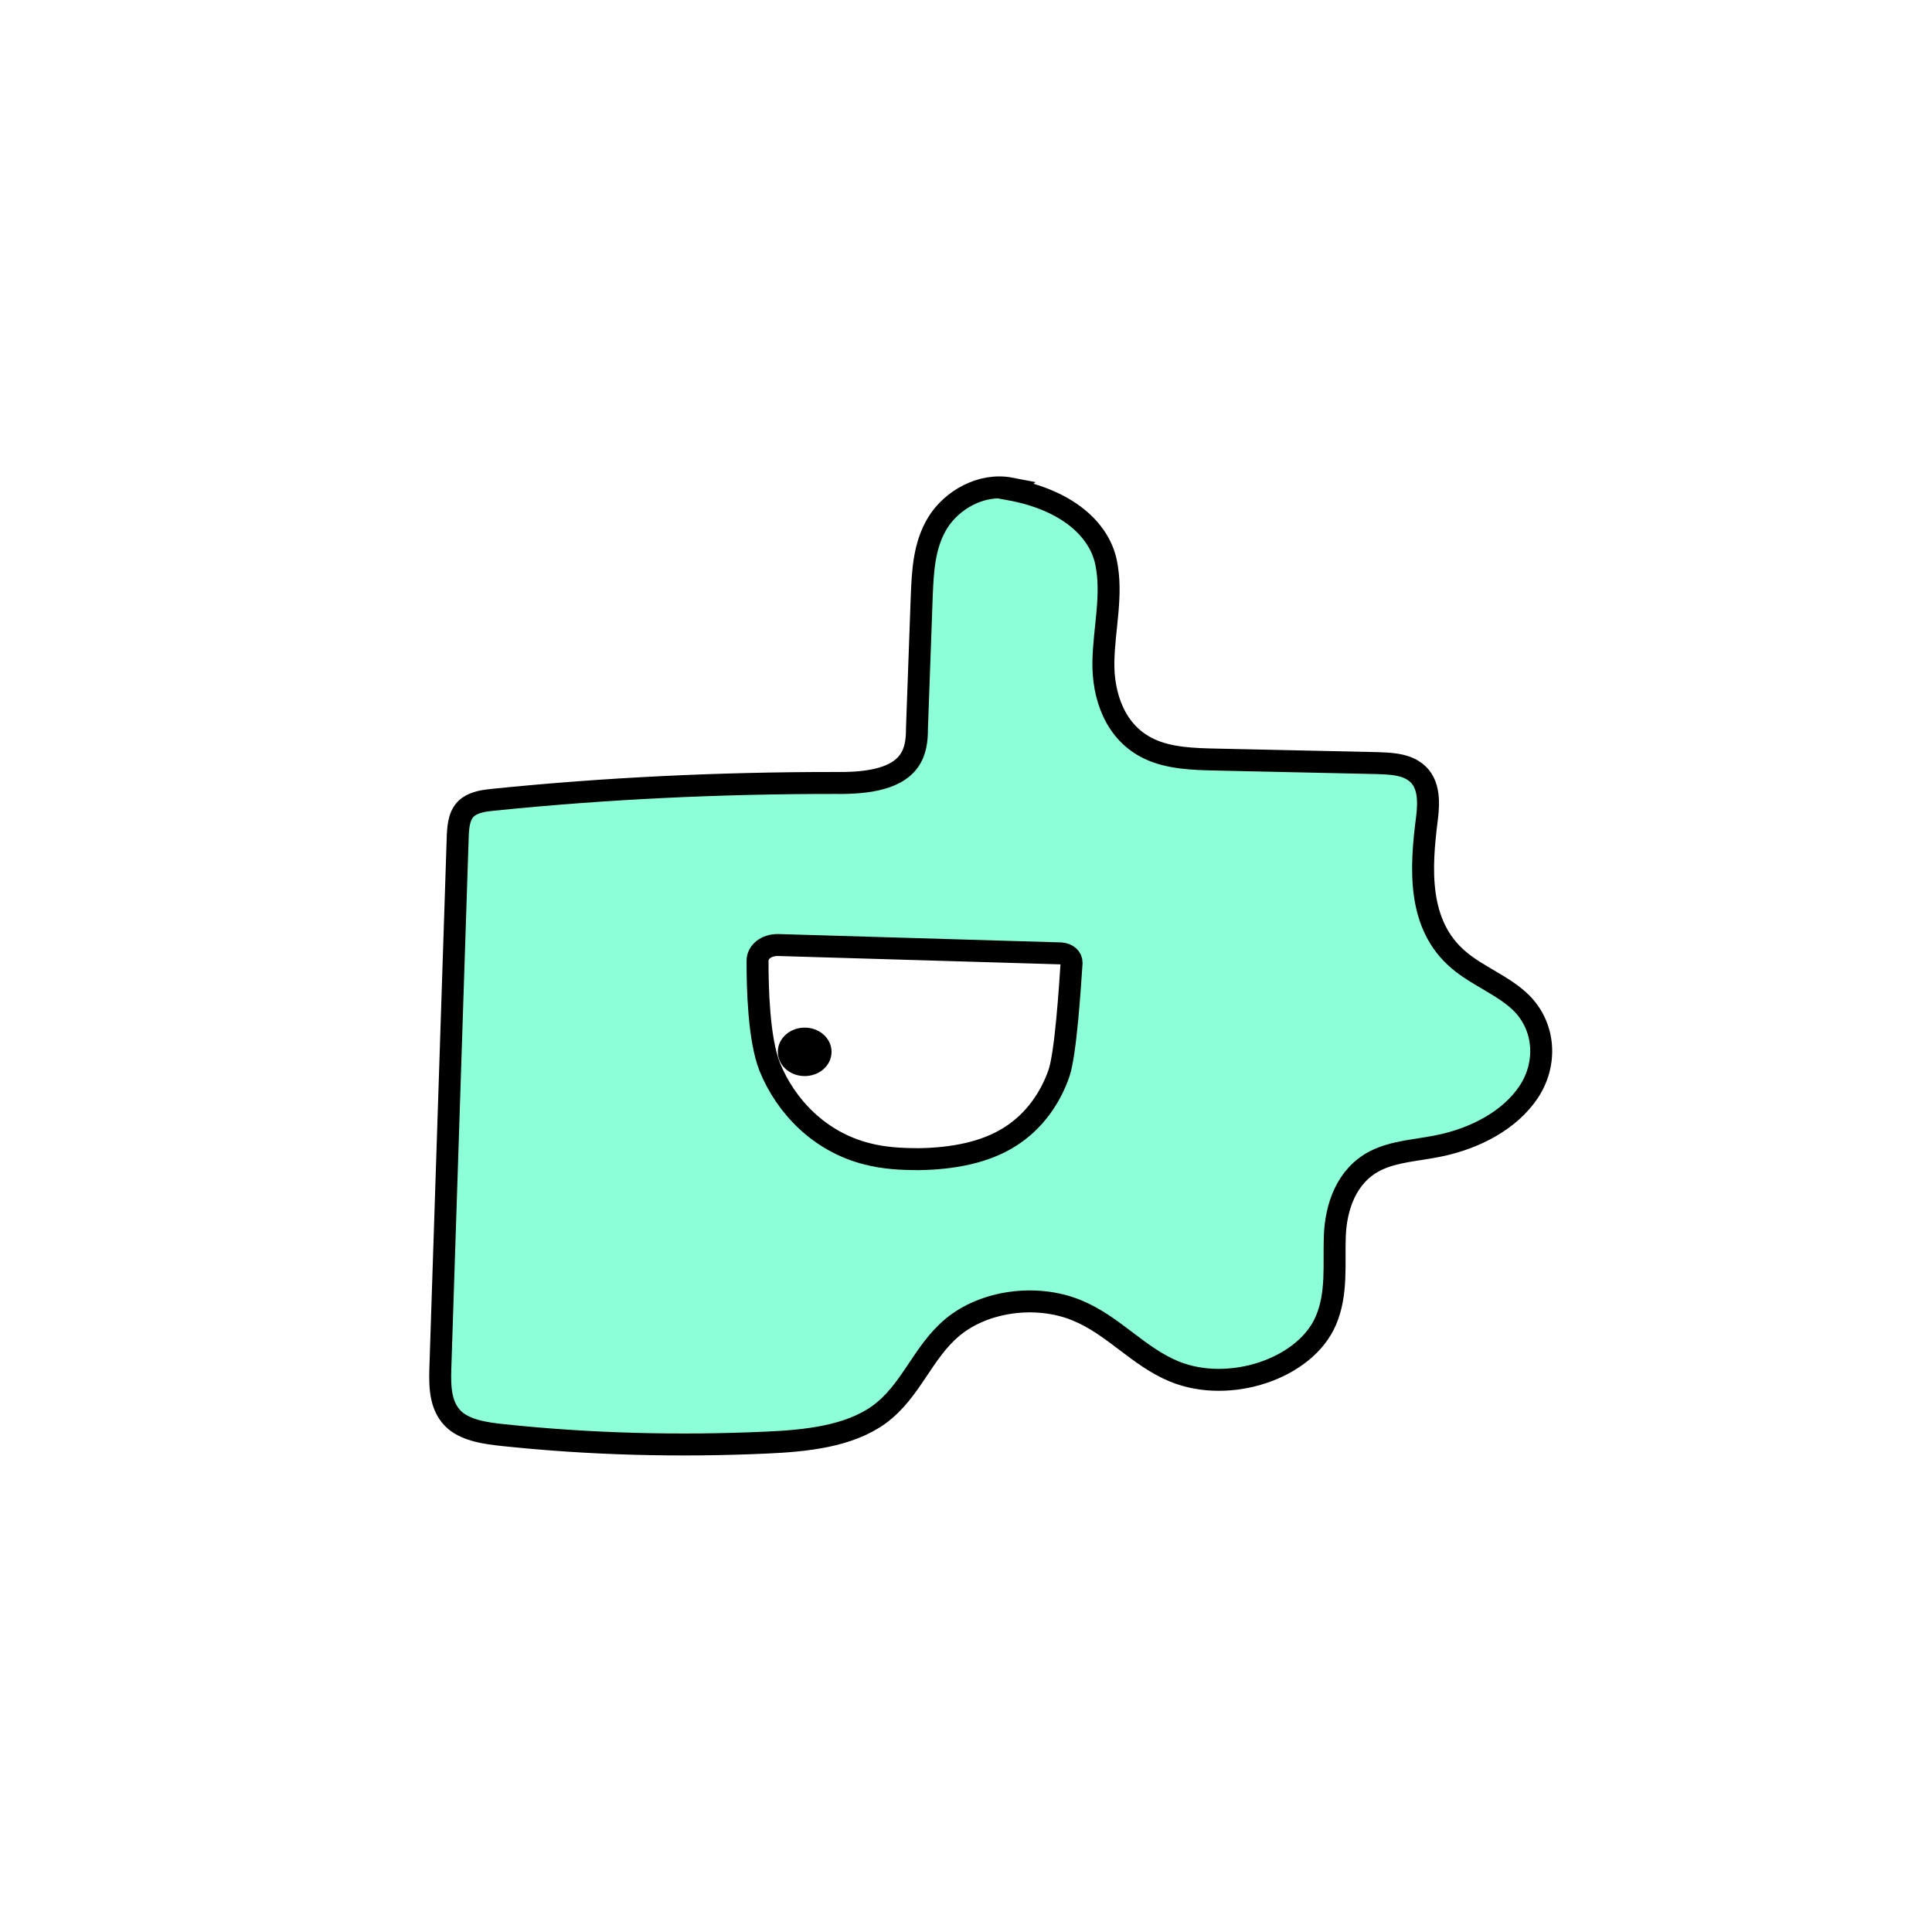 <svg width="1760" height="1760" viewBox="0 0 1760 1760" fill="none" xmlns="http://www.w3.org/2000/svg">
<rect width="1760" height="1760" fill="white"/>
<path d="M920.718 444.996C893.7 439.767 866.682 455.855 854.138 476.367C841.594 496.88 840.63 520.609 839.665 543.535C838.218 583.755 836.771 623.574 835.323 663.794C835.323 673.85 834.359 684.306 828.087 693.155C815.06 711.656 784.183 713.667 758.613 713.265C655.367 713.265 552.121 718.091 449.358 728.549C441.156 729.353 432.954 730.56 426.682 734.984C418.48 741.017 417.515 751.474 417.032 760.725C411.725 922.813 406.419 1085.3 401.112 1247.39C400.629 1264.28 401.111 1282.79 415.102 1294.45C426.199 1303.3 442.603 1305.71 458.041 1307.32C537.647 1315.77 618.218 1317.78 698.306 1314.16C734.49 1312.55 773.086 1308.53 800.586 1288.82C830.016 1267.5 840.147 1232.11 867.647 1209.18C896.594 1185.05 943.875 1178.61 980.542 1193.5C1014.31 1207.17 1036.51 1235.73 1069.8 1249.4C1119.97 1269.92 1188.96 1246.99 1207.78 1203.15C1218.39 1178.61 1215.02 1151.67 1215.98 1125.93C1216.95 1100.19 1226.11 1071.23 1252.65 1057.55C1270.02 1048.7 1291.25 1047.9 1310.54 1043.88C1344.32 1037.04 1375.67 1020.15 1392.56 994.807C1409.45 969.469 1408 935.684 1385.81 913.563C1369.89 897.877 1345.76 889.028 1328.88 874.549C1290.76 842.373 1294.14 790.489 1299.93 745.442C1301.86 729.756 1302.34 710.851 1286.9 701.601C1277.74 695.97 1265.67 695.569 1254.58 695.166C1205.85 693.96 1156.64 693.155 1107.91 691.948C1087.17 691.546 1064.97 690.742 1047.12 682.296C1015.28 667.414 1004.67 633.227 1005.15 603.061C1005.63 572.896 1013.83 541.926 1007.56 512.163C1001.29 482.4 972.341 455.452 919.753 445.8L920.718 444.996Z" fill="#8CFFD9" stroke="black" stroke-width="20" stroke-miterlimit="10"/>
<path d="M708.433 860.876C698.302 860.876 690.1 866.909 690.1 875.355C690.1 899.487 691.065 946.143 701.197 971.884C715.67 1007.68 746.547 1040.26 789.969 1051.12C805.407 1055.14 821.327 1055.95 837.248 1055.95C866.678 1055.54 897.073 1050.31 920.231 1035.43C942.424 1021.36 956.898 1000.04 964.618 977.918C970.89 959.819 974.749 898.683 976.196 876.964C976.196 872.54 972.338 868.921 966.548 868.518L708.433 860.876Z" fill="white" stroke="black" stroke-width="20" stroke-miterlimit="10"/>
<path d="M733.045 970.273C741.039 970.273 747.518 964.87 747.518 958.206C747.518 951.542 741.039 946.14 733.045 946.14C725.051 946.14 718.57 951.542 718.57 958.206C718.57 964.87 725.051 970.273 733.045 970.273Z" fill="black" stroke="black" stroke-width="20" stroke-miterlimit="10"/>
</svg>
